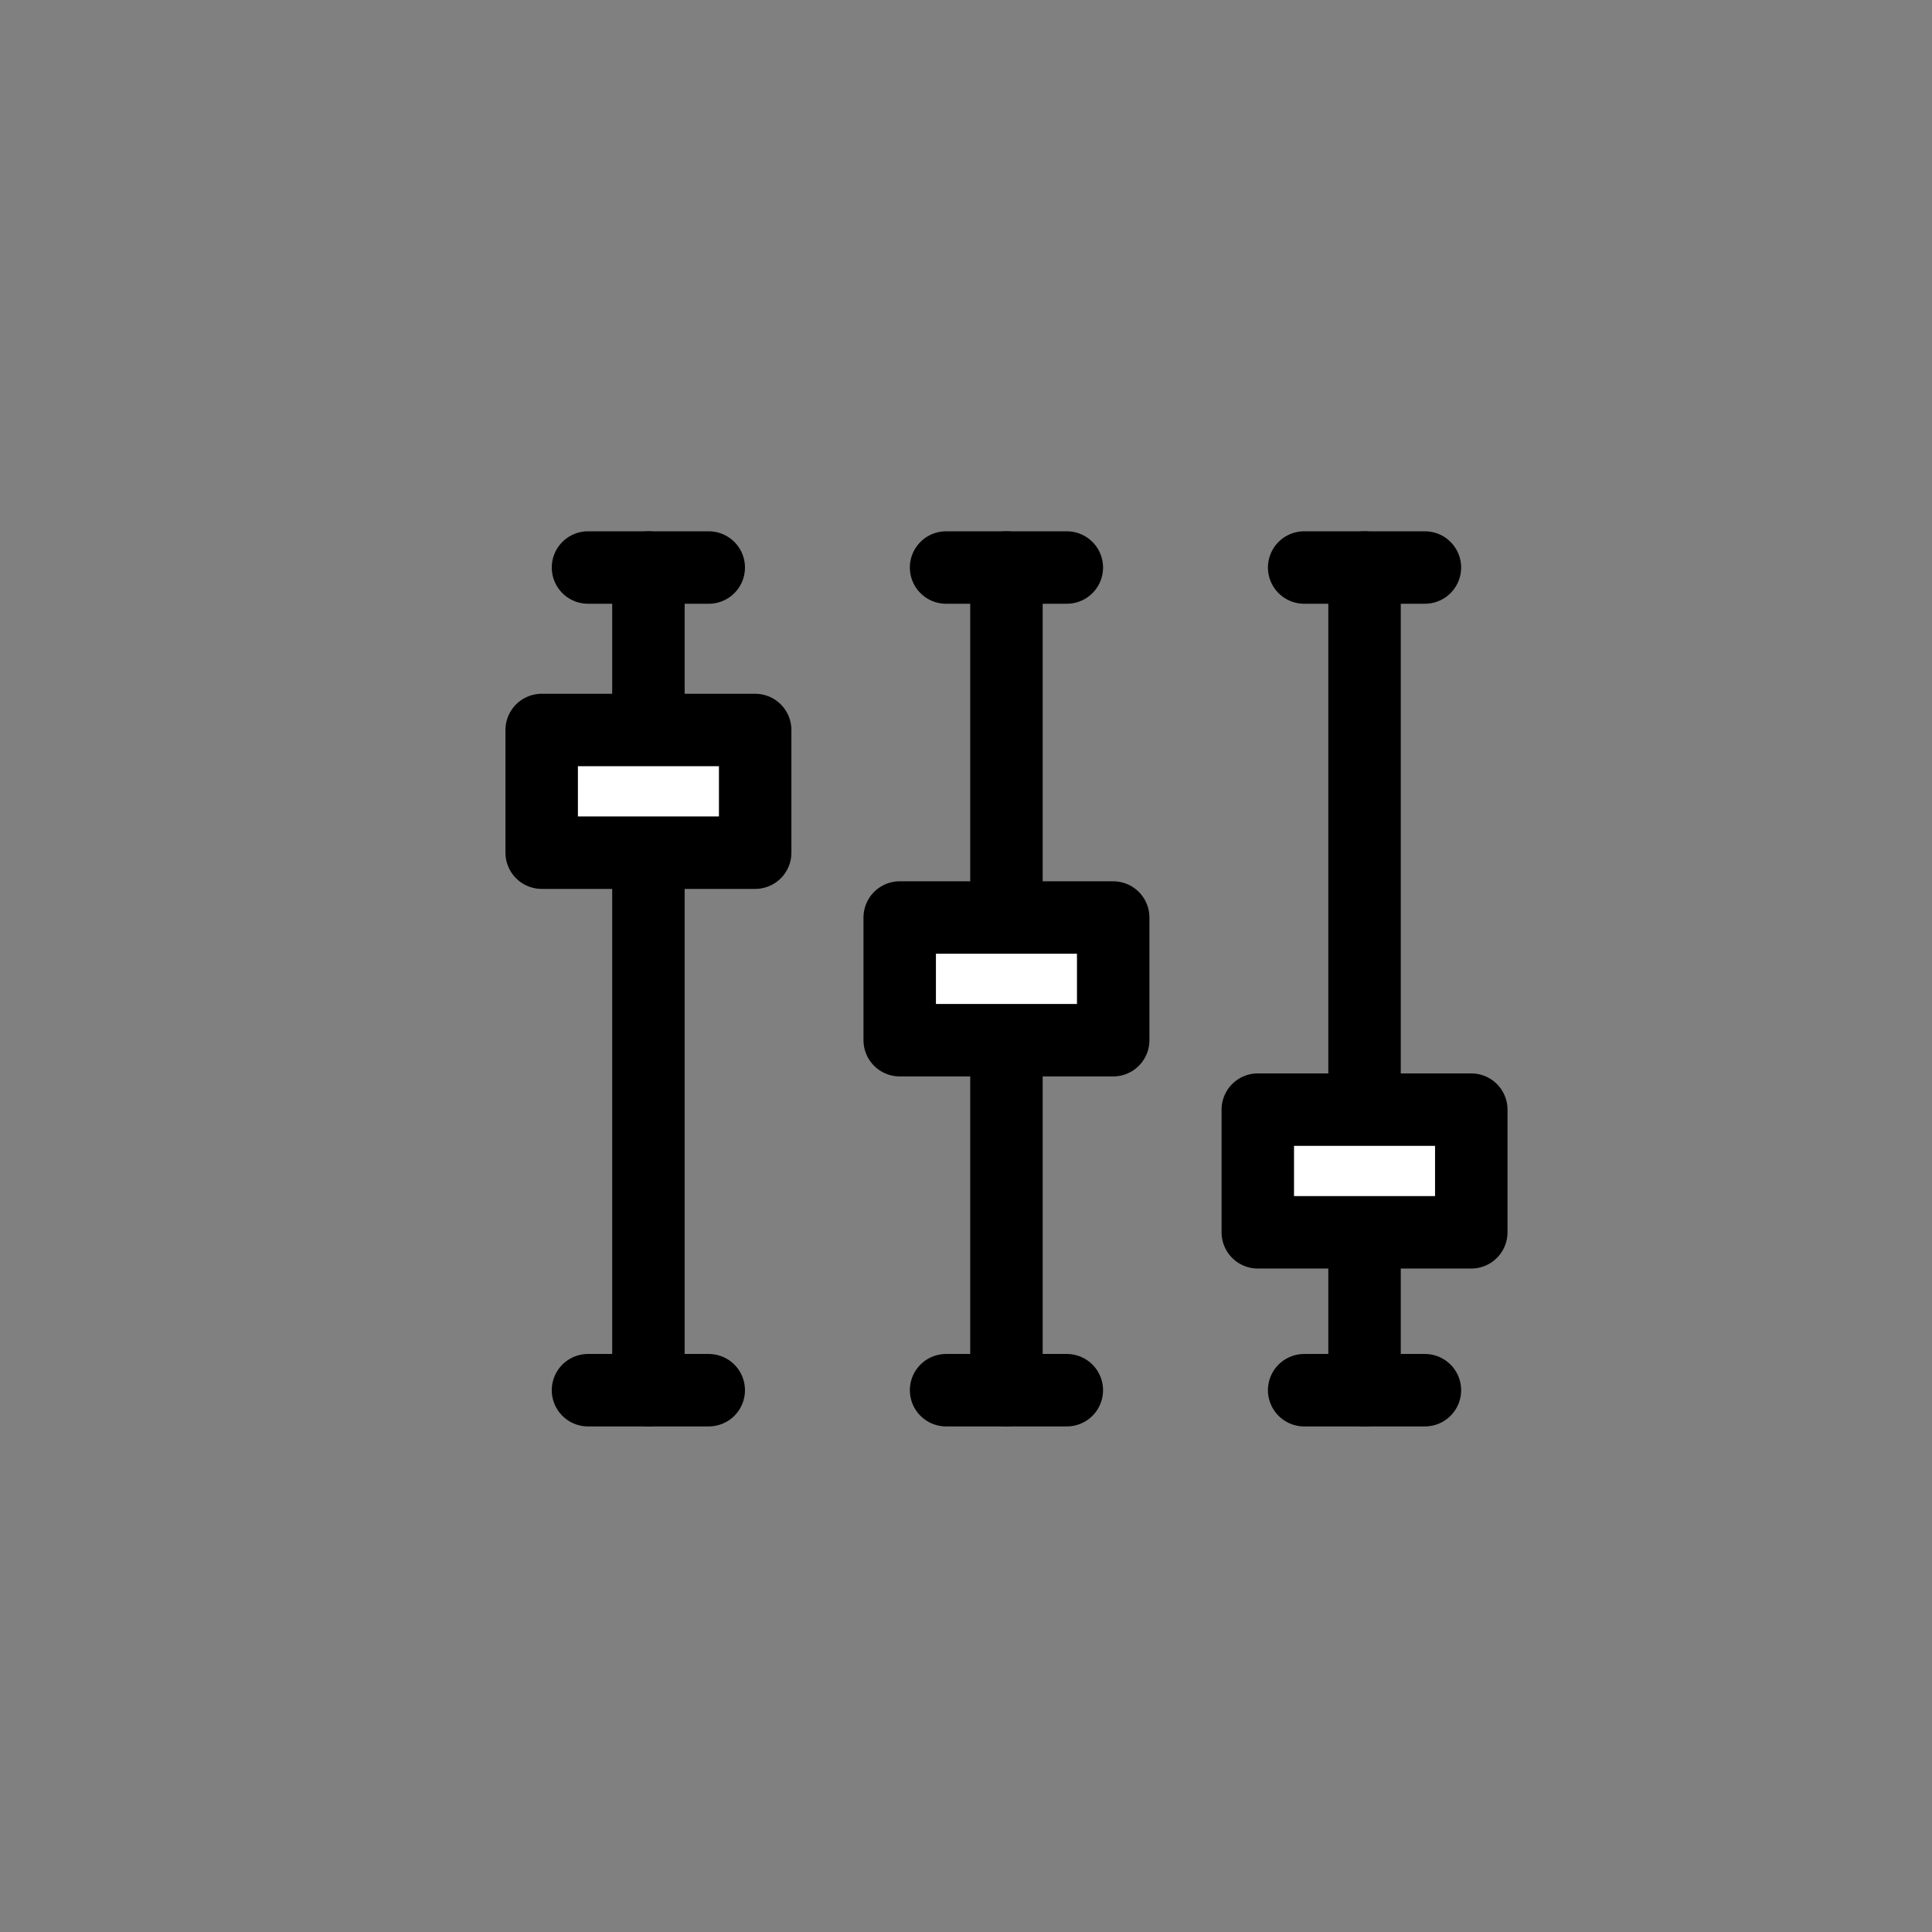 <svg xmlns="http://www.w3.org/2000/svg" width="32" height="32" viewBox="0 0 32 32">
    <rect x="0" y="0" width="32" height="32" fill="#808080" stroke="none"/>
    <defs>
        <style>
            .prefix__cls-2{fill:#fff;stroke:#000;stroke-width:1.2px;stroke-linecap:round;stroke-linejoin:round}
        </style>
    </defs>
    <g id="prefix__그룹_10472" data-name="그룹 10472" transform="translate(-280 -77)">
        <g id="prefix__사각형_810" data-name="사각형 810" style="opacity:0;fill:#fff;stroke:#000;stroke-width:1.2px">
            <path d="M0 0H32V32H0z" style="stroke:none" transform="translate(280 77)"/>
            <path d="M0.6 0.6H31.4V31.4H0.6z" style="fill:none" transform="translate(280 77)"/>
        </g>
        <g id="prefix__그룹_10473" data-name="그룹 10473" transform="translate(-45.626 -519.82)">
            <path id="prefix__선_118" d="M0 0L0 13.626" class="prefix__cls-2" data-name="선 118" transform="translate(348.227 606.22)"/>
            <path id="prefix__사각형_817" d="M0 0H3.536V2.032H0z" class="prefix__cls-2" data-name="사각형 817" transform="translate(346.459 615.199)"/>
            <path id="prefix__선_119" d="M0 0L2 0" class="prefix__cls-2" data-name="선 119" transform="translate(347.227 606.22)"/>
            <path id="prefix__선_120" d="M2 0L0 0" class="prefix__cls-2" data-name="선 120" transform="translate(347.227 619.846)"/>
            <path id="prefix__선_121" d="M0 0L0 13.626" class="prefix__cls-2" data-name="선 121" transform="translate(342.296 606.22)"/>
            <path id="prefix__사각형_818" d="M0 0H3.536V2.032H0z" class="prefix__cls-2" data-name="사각형 818" transform="translate(340.528 612.017)"/>
            <path id="prefix__선_122" d="M0 0L2 0" class="prefix__cls-2" data-name="선 122" transform="translate(341.296 606.22)"/>
            <path id="prefix__선_123" d="M2 0L0 0" class="prefix__cls-2" data-name="선 123" transform="translate(341.296 619.846)"/>
            <path id="prefix__선_124" d="M0 0L0 13.626" class="prefix__cls-2" data-name="선 124" transform="translate(336.366 606.22)"/>
            <path id="prefix__사각형_819" d="M0 0H3.536V2.032H0z" class="prefix__cls-2" data-name="사각형 819" transform="translate(334.598 608.911)"/>
            <path id="prefix__선_125" d="M0 0L2 0" class="prefix__cls-2" data-name="선 125" transform="translate(335.365 606.22)"/>
            <path id="prefix__선_126" d="M2 0L0 0" class="prefix__cls-2" data-name="선 126" transform="translate(335.365 619.846)"/>
        </g>
    </g>
</svg>
